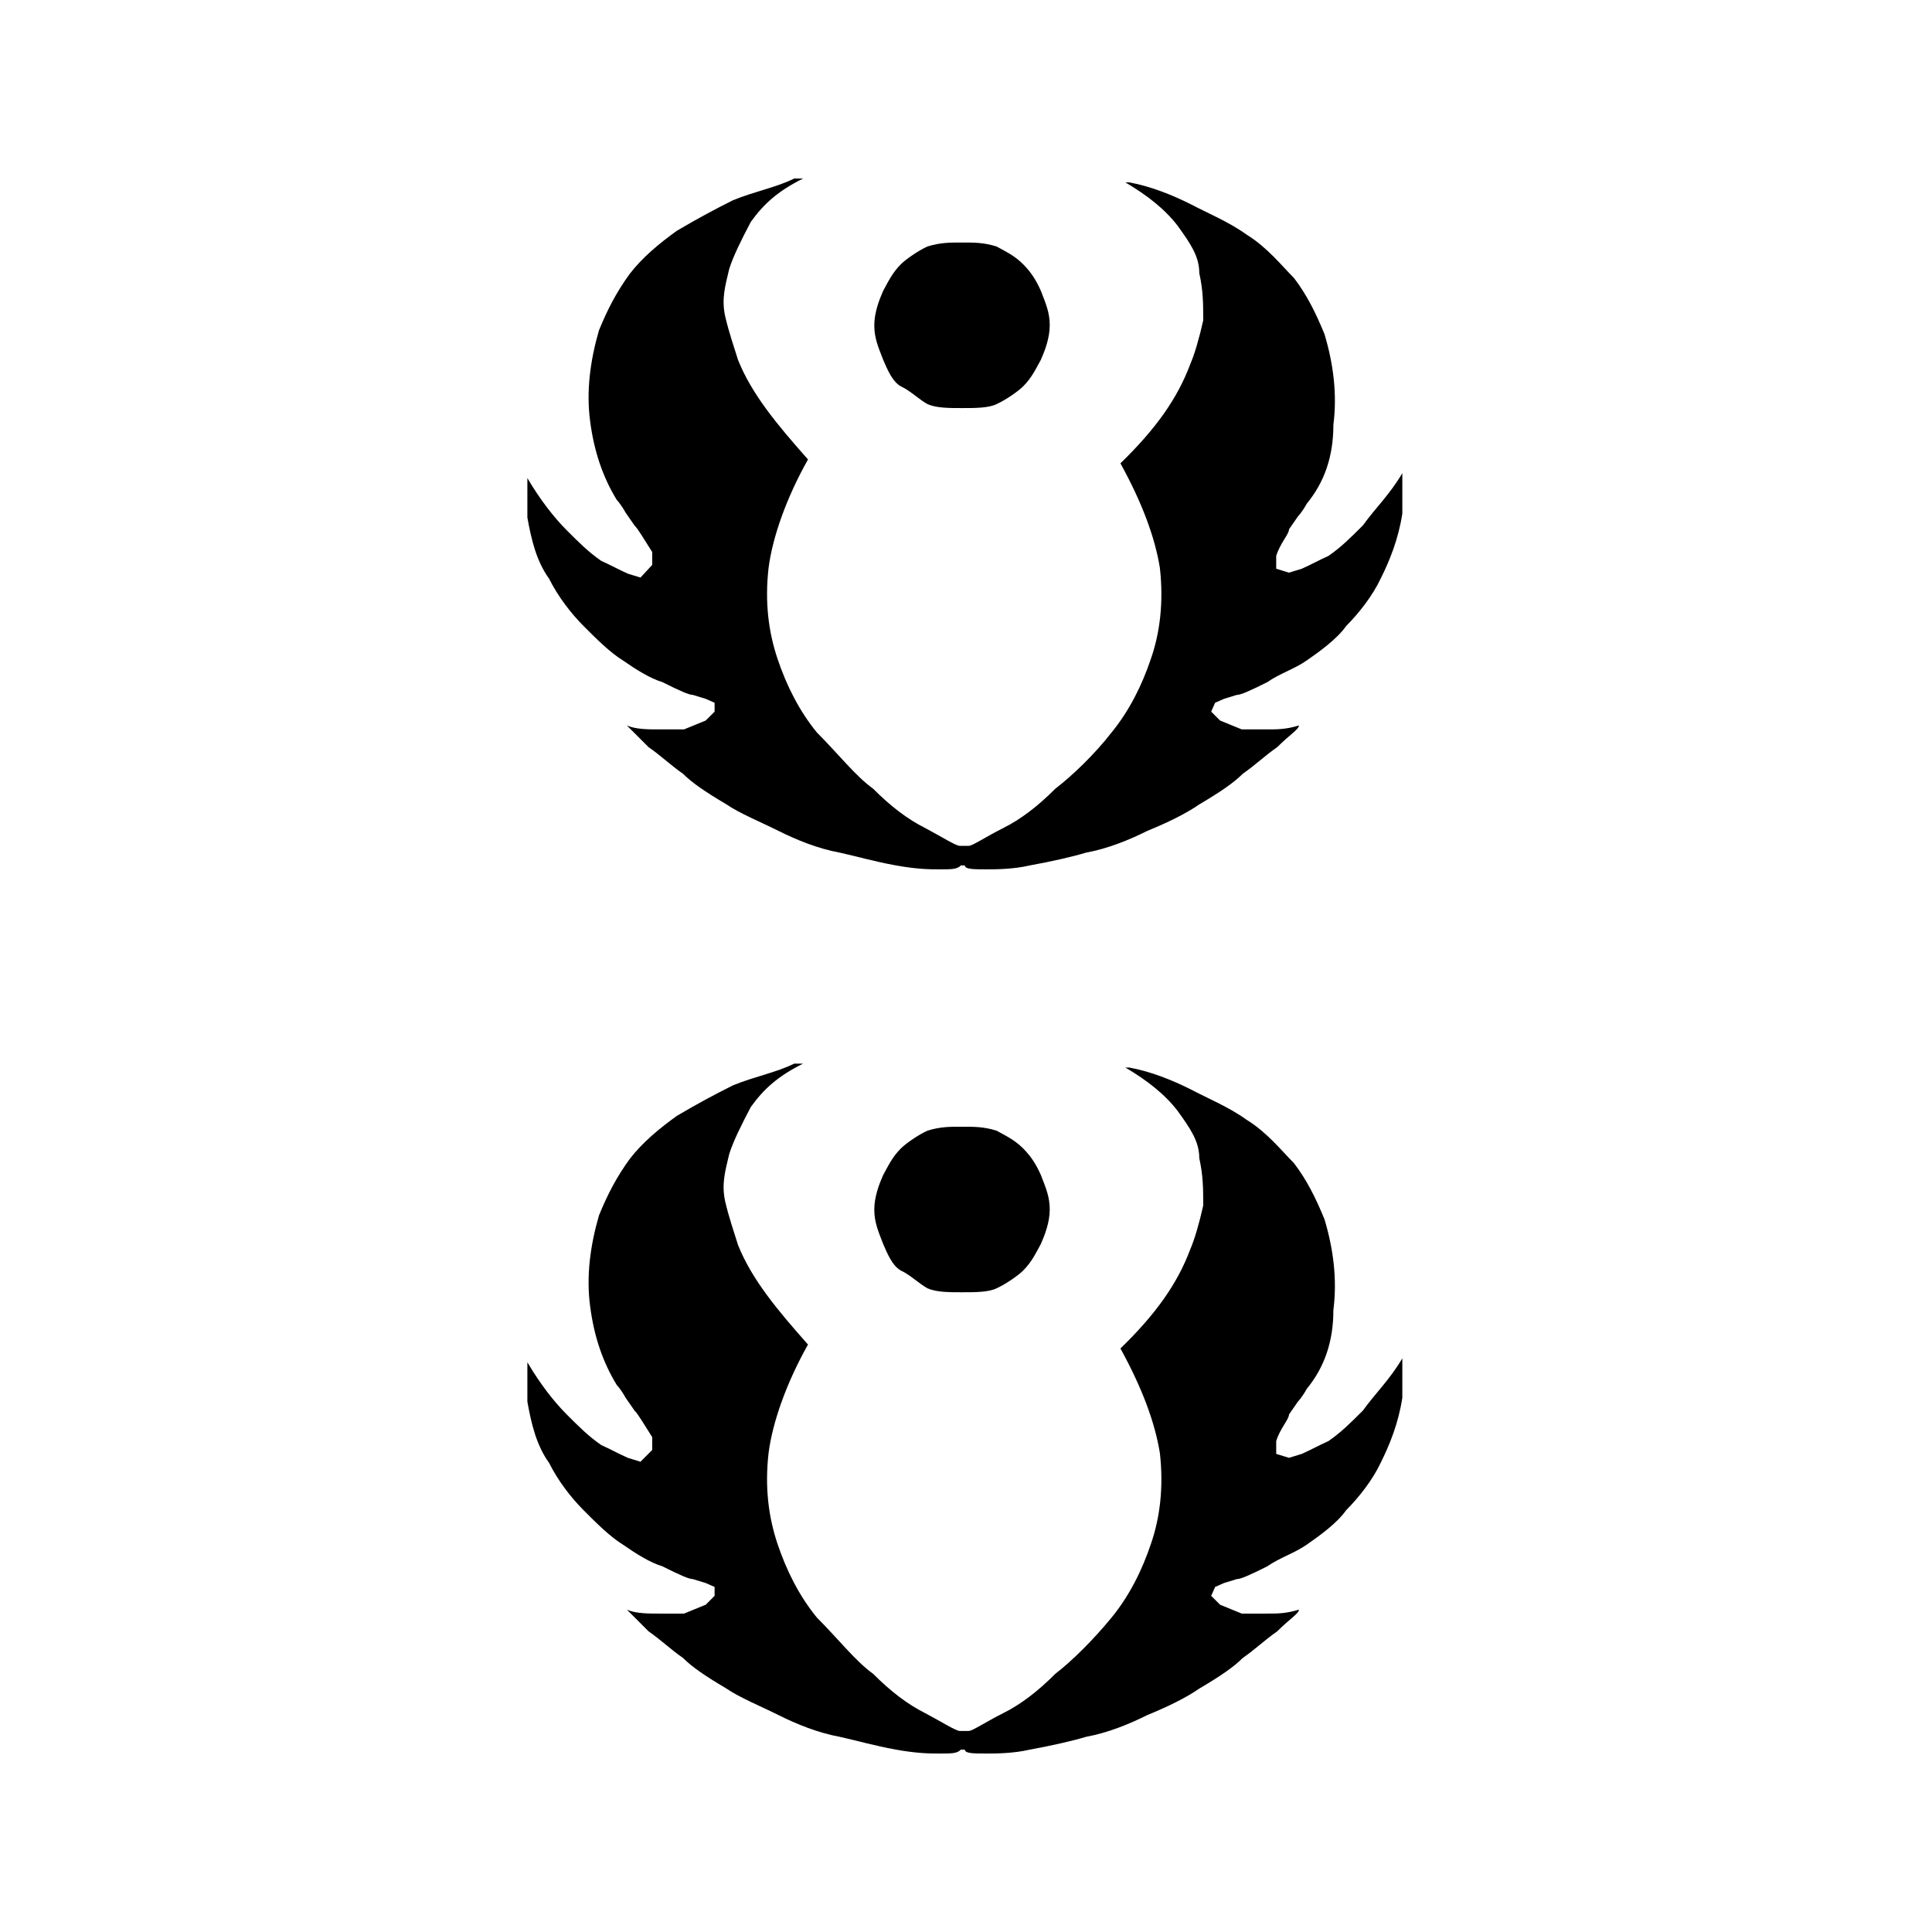 <!-- Generated by IcoMoon.io -->
<svg version="1.1" xmlns="http://www.w3.org/2000/svg" width="32" height="32" viewBox="0 0 32 32">
<path d="M10.612 9.567l-0.212-0.065c-0.147-0.065-0.294-0.147-0.441-0.212-0.212-0.147-0.359-0.294-0.571-0.506s-0.441-0.506-0.653-0.865v0.653c0.065 0.359 0.147 0.718 0.359 1.012 0.147 0.294 0.359 0.571 0.571 0.784s0.441 0.441 0.653 0.571c0.212 0.147 0.441 0.294 0.653 0.359 0.294 0.147 0.441 0.212 0.506 0.212l0.212 0.065 0.147 0.065v0.147l-0.147 0.147-0.359 0.147c-0.147 0-0.294 0-0.441 0s-0.359 0-0.506-0.065c0.065 0.065 0.147 0.147 0.359 0.359 0.212 0.147 0.359 0.294 0.571 0.441 0.147 0.147 0.359 0.294 0.718 0.506 0.212 0.147 0.571 0.294 0.865 0.441s0.653 0.294 1.012 0.359c0.294 0.065 0.571 0.147 0.931 0.212s0.571 0.065 0.718 0.065c0.212 0 0.294 0 0.359-0.065v0h0.065c0 0.065 0.147 0.065 0.359 0.065 0.147 0 0.441 0 0.718-0.065 0.359-0.065 0.718-0.147 0.931-0.212 0.359-0.065 0.718-0.212 1.012-0.359 0.359-0.147 0.653-0.294 0.865-0.441 0.359-0.212 0.571-0.359 0.718-0.506 0.212-0.147 0.359-0.294 0.571-0.441 0.212-0.212 0.359-0.294 0.359-0.359-0.212 0.065-0.359 0.065-0.506 0.065s-0.294 0-0.441 0l-0.359-0.147-0.147-0.147 0.065-0.147 0.147-0.065 0.212-0.065c0.065 0 0.212-0.065 0.506-0.212 0.212-0.147 0.441-0.212 0.653-0.359s0.506-0.359 0.653-0.571c0.212-0.212 0.441-0.506 0.571-0.784 0.147-0.294 0.294-0.653 0.359-1.078v-0.669c-0.212 0.359-0.441 0.571-0.653 0.865-0.212 0.212-0.359 0.359-0.571 0.506-0.147 0.065-0.294 0.147-0.441 0.212l-0.212 0.065-0.212-0.065v-0.212c0.065-0.212 0.212-0.359 0.212-0.441l0.147-0.212c0 0 0.065-0.065 0.147-0.212 0.294-0.359 0.441-0.784 0.441-1.306 0.065-0.506 0-1.012-0.147-1.502-0.147-0.359-0.294-0.653-0.506-0.931-0.212-0.212-0.441-0.506-0.784-0.718-0.294-0.212-0.653-0.359-0.931-0.506-0.294-0.147-0.653-0.294-1.012-0.359h-0.065c0.359 0.212 0.653 0.441 0.865 0.718 0.212 0.294 0.359 0.506 0.359 0.784 0.065 0.294 0.065 0.506 0.065 0.784-0.065 0.294-0.147 0.571-0.212 0.718-0.212 0.571-0.571 1.078-1.159 1.649 0.359 0.653 0.571 1.224 0.653 1.731 0.065 0.571 0 1.078-0.147 1.502-0.147 0.441-0.359 0.865-0.653 1.225-0.278 0.359-0.653 0.718-0.931 0.931-0.294 0.294-0.571 0.506-0.865 0.653s-0.506 0.294-0.571 0.294h-0.147c-0.065 0-0.294-0.147-0.571-0.294-0.294-0.147-0.571-0.359-0.865-0.653-0.294-0.212-0.571-0.571-0.931-0.931-0.294-0.359-0.506-0.784-0.653-1.224s-0.212-0.931-0.147-1.502c0.065-0.506 0.294-1.159 0.653-1.796-0.506-0.571-0.931-1.078-1.159-1.649-0.065-0.212-0.147-0.441-0.212-0.718-0.065-0.294 0-0.506 0.065-0.784 0.065-0.212 0.212-0.506 0.359-0.784 0.212-0.294 0.441-0.506 0.865-0.718h-0.147c-0.294 0.147-0.653 0.212-1.012 0.359-0.294 0.147-0.571 0.294-0.931 0.506-0.294 0.212-0.571 0.441-0.784 0.718-0.212 0.294-0.359 0.571-0.506 0.931-0.147 0.506-0.212 1.012-0.147 1.502 0.065 0.506 0.212 0.931 0.441 1.306 0 0 0.065 0.065 0.147 0.212l0.147 0.212c0.065 0.065 0.147 0.212 0.294 0.441v0.212l-0.196 0.212zM15.363 6.694c0.147 0.065 0.359 0.065 0.571 0.065s0.441 0 0.571-0.065c0.147-0.065 0.359-0.212 0.441-0.294 0.147-0.147 0.212-0.294 0.294-0.441 0.065-0.147 0.147-0.359 0.147-0.571s-0.065-0.359-0.147-0.571c-0.065-0.147-0.147-0.294-0.294-0.441s-0.294-0.212-0.441-0.294c-0.212-0.065-0.359-0.065-0.571-0.065s-0.359 0-0.571 0.065c-0.147 0.065-0.359 0.212-0.441 0.294-0.147 0.147-0.212 0.294-0.294 0.441-0.065 0.147-0.147 0.359-0.147 0.571s0.065 0.359 0.147 0.571c0.065 0.147 0.147 0.359 0.294 0.441 0.147 0.065 0.294 0.212 0.441 0.294zM10.612 24.212l-0.212-0.065c-0.147-0.065-0.294-0.147-0.441-0.212-0.212-0.147-0.359-0.294-0.571-0.506s-0.441-0.506-0.653-0.865v0.653c0.065 0.359 0.147 0.718 0.359 1.012 0.147 0.294 0.359 0.571 0.571 0.784s0.441 0.441 0.653 0.571c0.212 0.147 0.441 0.294 0.653 0.359 0.294 0.147 0.441 0.212 0.506 0.212l0.212 0.065 0.147 0.065v0.147l-0.147 0.147-0.359 0.147c-0.147 0-0.294 0-0.441 0s-0.359 0-0.506-0.065c0.065 0.065 0.147 0.147 0.359 0.359 0.212 0.147 0.359 0.294 0.571 0.441 0.147 0.147 0.359 0.294 0.718 0.506 0.212 0.147 0.571 0.294 0.865 0.441s0.653 0.294 1.012 0.359c0.294 0.065 0.571 0.147 0.931 0.212s0.571 0.065 0.718 0.065c0.212 0 0.294 0 0.359-0.065v0h0.065c0 0.065 0.147 0.065 0.359 0.065 0.147 0 0.441 0 0.718-0.065 0.359-0.065 0.718-0.147 0.931-0.212 0.359-0.065 0.718-0.212 1.012-0.359 0.359-0.147 0.653-0.294 0.865-0.441 0.359-0.212 0.571-0.359 0.718-0.506 0.212-0.147 0.359-0.294 0.571-0.441 0.212-0.212 0.359-0.294 0.359-0.359-0.212 0.065-0.359 0.065-0.506 0.065s-0.294 0-0.441 0l-0.359-0.147-0.147-0.147 0.065-0.147 0.147-0.065 0.212-0.065c0.065 0 0.212-0.065 0.506-0.212 0.212-0.147 0.441-0.212 0.653-0.359s0.506-0.359 0.653-0.571c0.212-0.212 0.441-0.506 0.571-0.784 0.147-0.294 0.294-0.653 0.359-1.078v-0.653c-0.212 0.359-0.441 0.571-0.653 0.865-0.212 0.212-0.359 0.359-0.571 0.506-0.147 0.065-0.294 0.147-0.441 0.212l-0.212 0.065-0.212-0.065v-0.212c0.065-0.212 0.212-0.359 0.212-0.441l0.147-0.212c0 0 0.065-0.065 0.147-0.212 0.294-0.359 0.441-0.784 0.441-1.306 0.065-0.506 0-1.012-0.147-1.502-0.147-0.359-0.294-0.653-0.506-0.931-0.212-0.212-0.441-0.506-0.784-0.718-0.294-0.212-0.653-0.359-0.931-0.506-0.294-0.147-0.653-0.294-1.012-0.359h-0.065c0.359 0.212 0.653 0.441 0.865 0.718 0.212 0.294 0.359 0.506 0.359 0.784 0.065 0.294 0.065 0.506 0.065 0.784-0.065 0.294-0.147 0.571-0.212 0.718-0.212 0.571-0.571 1.078-1.159 1.649 0.359 0.653 0.571 1.224 0.653 1.731 0.065 0.571 0 1.078-0.147 1.502-0.147 0.441-0.359 0.865-0.653 1.224s-0.653 0.718-0.931 0.931c-0.294 0.294-0.571 0.506-0.865 0.653s-0.506 0.294-0.571 0.294h-0.147c-0.065 0-0.294-0.147-0.571-0.294-0.294-0.147-0.571-0.359-0.865-0.653-0.294-0.212-0.571-0.571-0.931-0.931-0.294-0.359-0.506-0.784-0.653-1.224s-0.212-0.931-0.147-1.502c0.065-0.506 0.294-1.159 0.653-1.796-0.506-0.571-0.931-1.078-1.159-1.649-0.065-0.212-0.147-0.441-0.212-0.718-0.065-0.294 0-0.506 0.065-0.784 0.065-0.212 0.212-0.506 0.359-0.784 0.212-0.294 0.441-0.506 0.865-0.718h-0.147c-0.294 0.147-0.653 0.212-1.012 0.359-0.294 0.147-0.571 0.294-0.931 0.506-0.294 0.212-0.571 0.441-0.784 0.718-0.212 0.294-0.359 0.571-0.506 0.931-0.147 0.506-0.212 1.012-0.147 1.502 0.065 0.506 0.212 0.931 0.441 1.306 0 0 0.065 0.065 0.147 0.212l0.147 0.212c0.065 0.065 0.147 0.212 0.294 0.441v0.212l-0.196 0.196zM15.363 21.339c0.147 0.065 0.359 0.065 0.571 0.065s0.441 0 0.571-0.065c0.147-0.065 0.359-0.212 0.441-0.294 0.147-0.147 0.212-0.294 0.294-0.441 0.065-0.147 0.147-0.359 0.147-0.571s-0.065-0.359-0.147-0.571c-0.065-0.147-0.147-0.294-0.294-0.441s-0.294-0.212-0.441-0.294c-0.212-0.065-0.359-0.065-0.571-0.065s-0.359 0-0.571 0.065c-0.147 0.065-0.359 0.212-0.441 0.294-0.147 0.147-0.212 0.294-0.294 0.441-0.065 0.147-0.147 0.359-0.147 0.571s0.065 0.359 0.147 0.571c0.065 0.147 0.147 0.359 0.294 0.441 0.147 0.065 0.294 0.212 0.441 0.294z"></path>
</svg>
